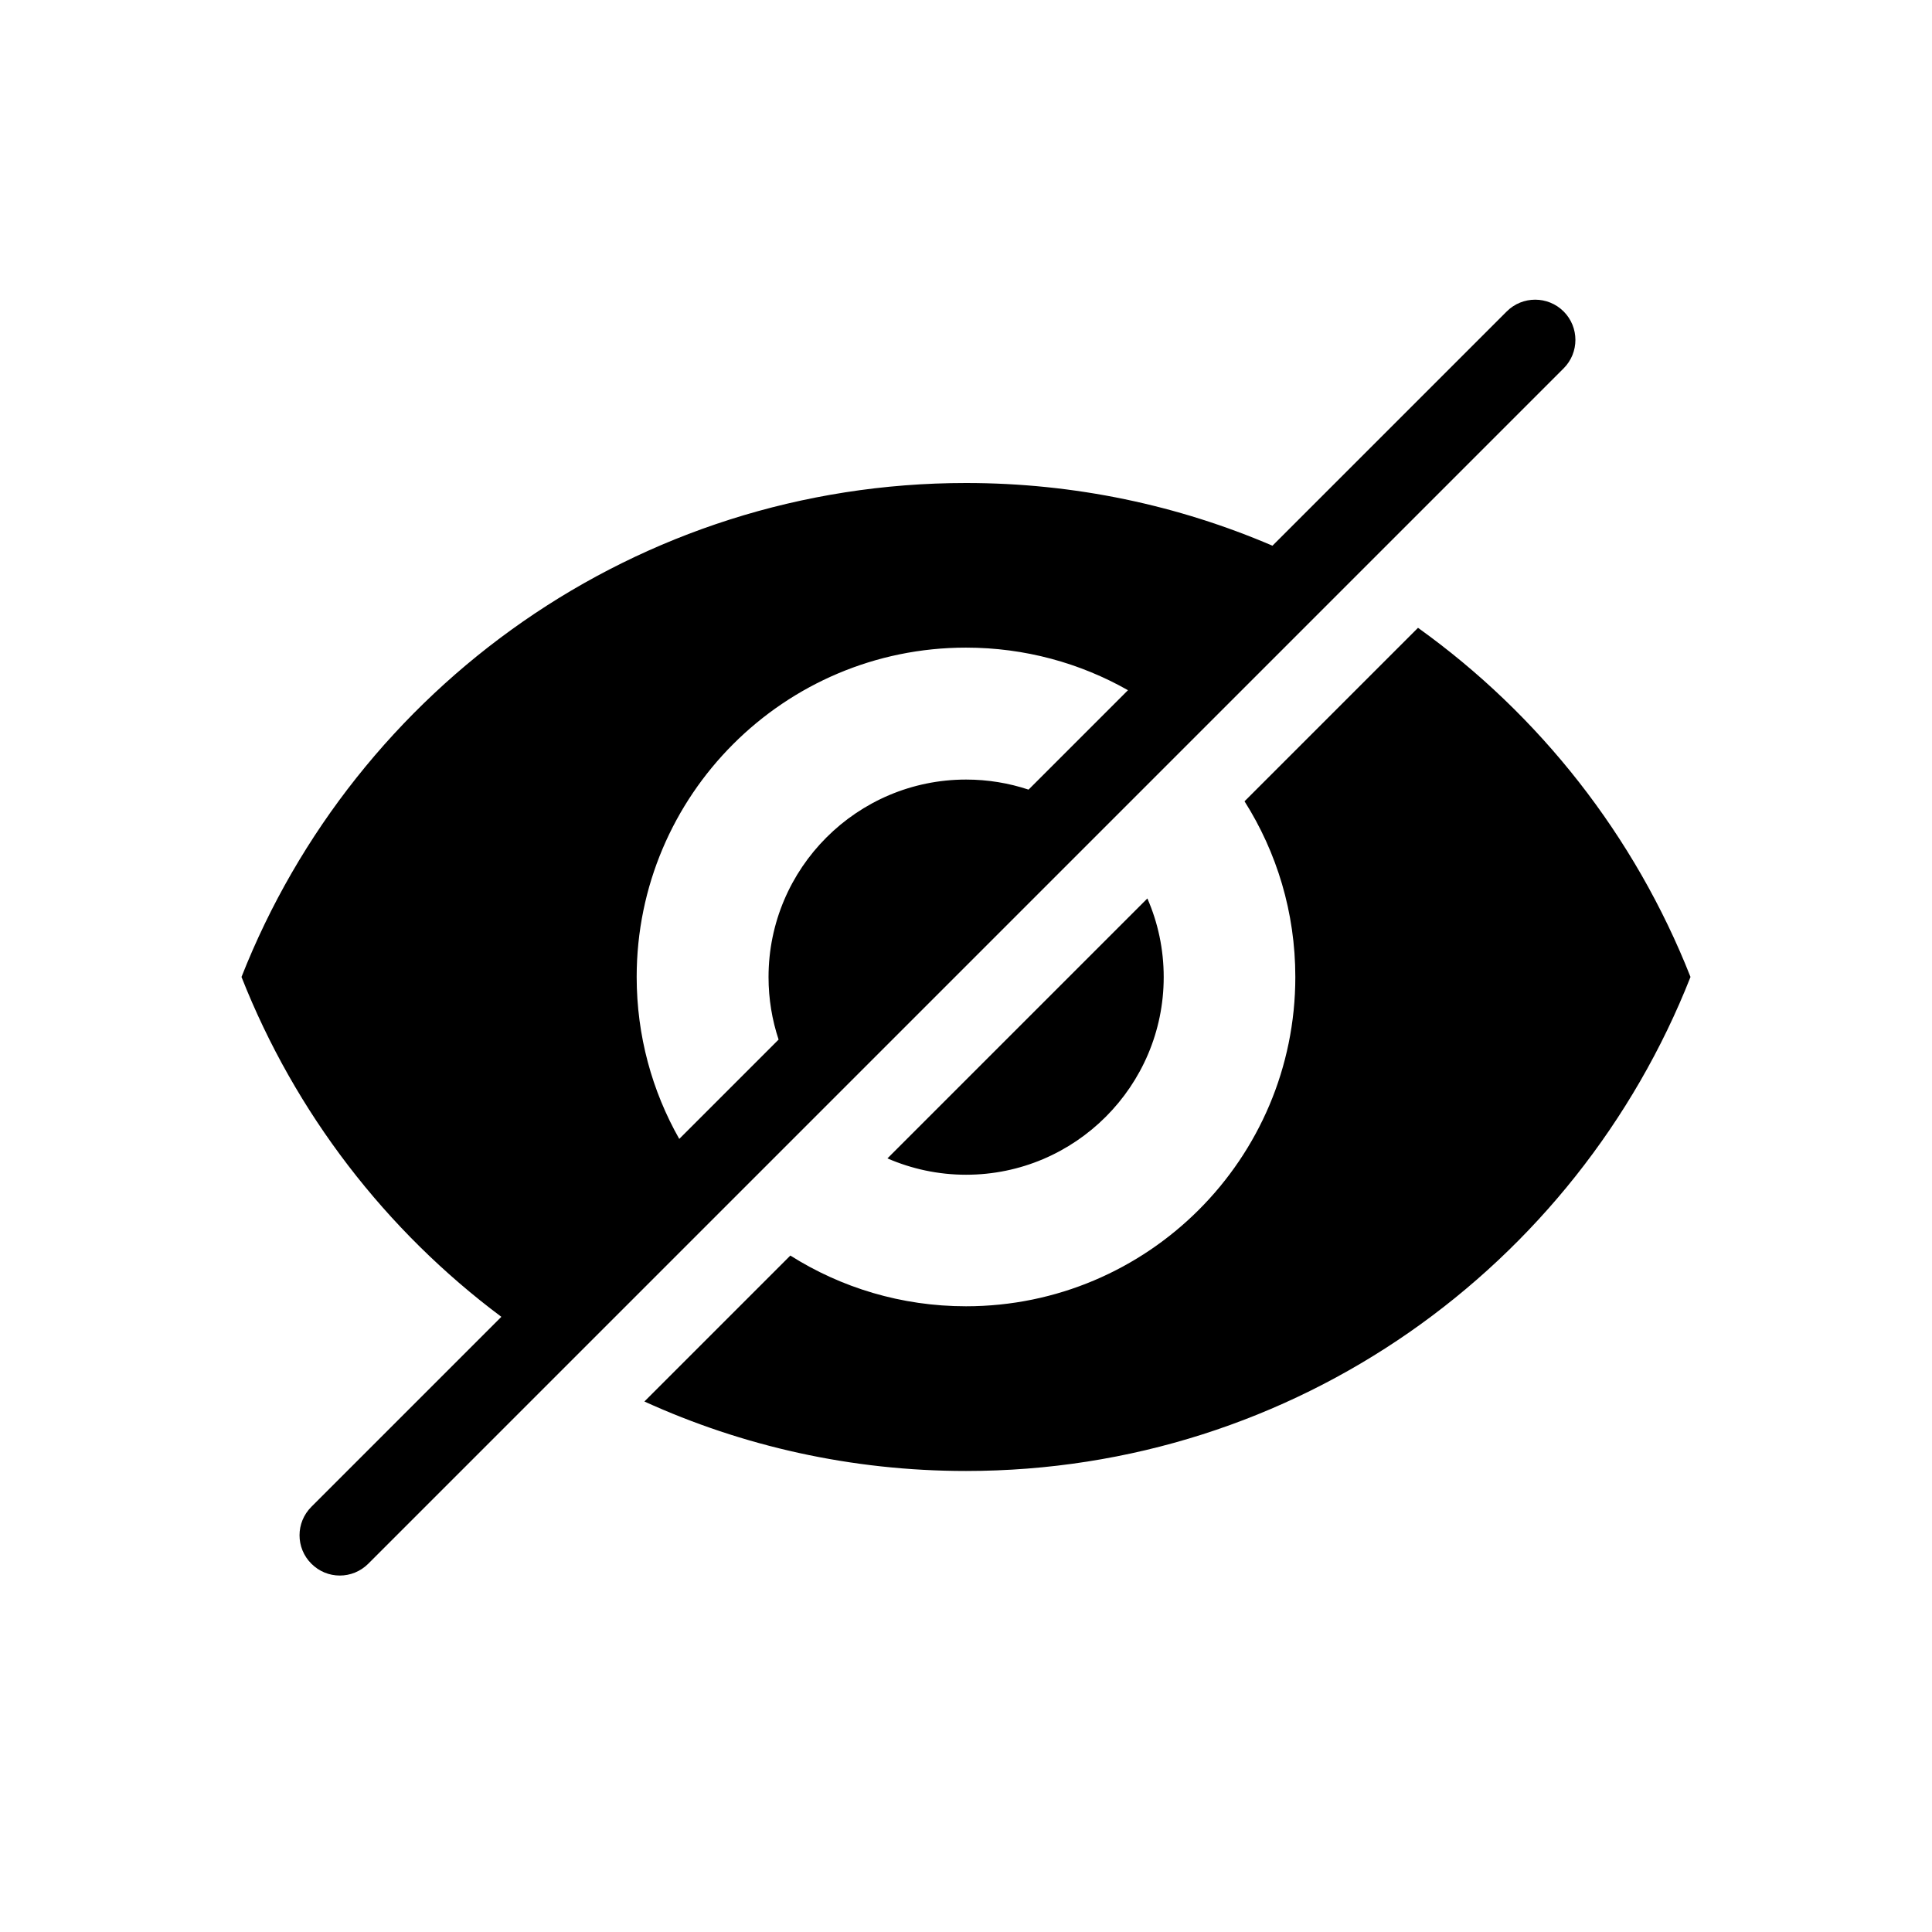 <svg width="24" height="24" viewBox="0 0 24 24" fill="none" xmlns="http://www.w3.org/2000/svg">
<path fill-rule="evenodd" clip-rule="evenodd" d="M19.424 3.869C19.229 3.674 18.912 3.674 18.717 3.869L15.807 6.779C14.639 6.278 13.353 6 12 6C7.909 6 4.415 8.544 3 12.136C3.667 13.828 4.794 15.287 6.228 16.358L3.868 18.718C3.672 18.914 3.672 19.23 3.868 19.425C4.063 19.621 4.379 19.621 4.575 19.425L19.424 4.576C19.619 4.381 19.619 4.064 19.424 3.869ZM8.438 14.148L9.672 12.914C9.591 12.67 9.547 12.409 9.547 12.138C9.547 10.784 10.647 9.684 12.001 9.684C12.272 9.684 12.533 9.728 12.777 9.809L14.012 8.574C13.418 8.237 12.731 8.045 12 8.045C9.742 8.045 7.909 9.878 7.909 12.136C7.909 12.867 8.101 13.554 8.438 14.148ZM14.253 11.161L11.024 14.39C11.324 14.52 11.654 14.593 12.001 14.593C13.355 14.593 14.456 13.492 14.456 12.138C14.456 11.791 14.384 11.46 14.253 11.161ZM12 16.227C11.198 16.227 10.449 15.996 9.818 15.597L8.005 17.41C9.222 17.964 10.575 18.273 12 18.273C16.095 18.273 19.585 15.728 21 12.136C20.309 10.383 19.124 8.879 17.615 7.799L15.46 9.954C15.86 10.586 16.091 11.334 16.091 12.136C16.091 14.395 14.258 16.227 12 16.227Z" fill="black"/>
</svg>
